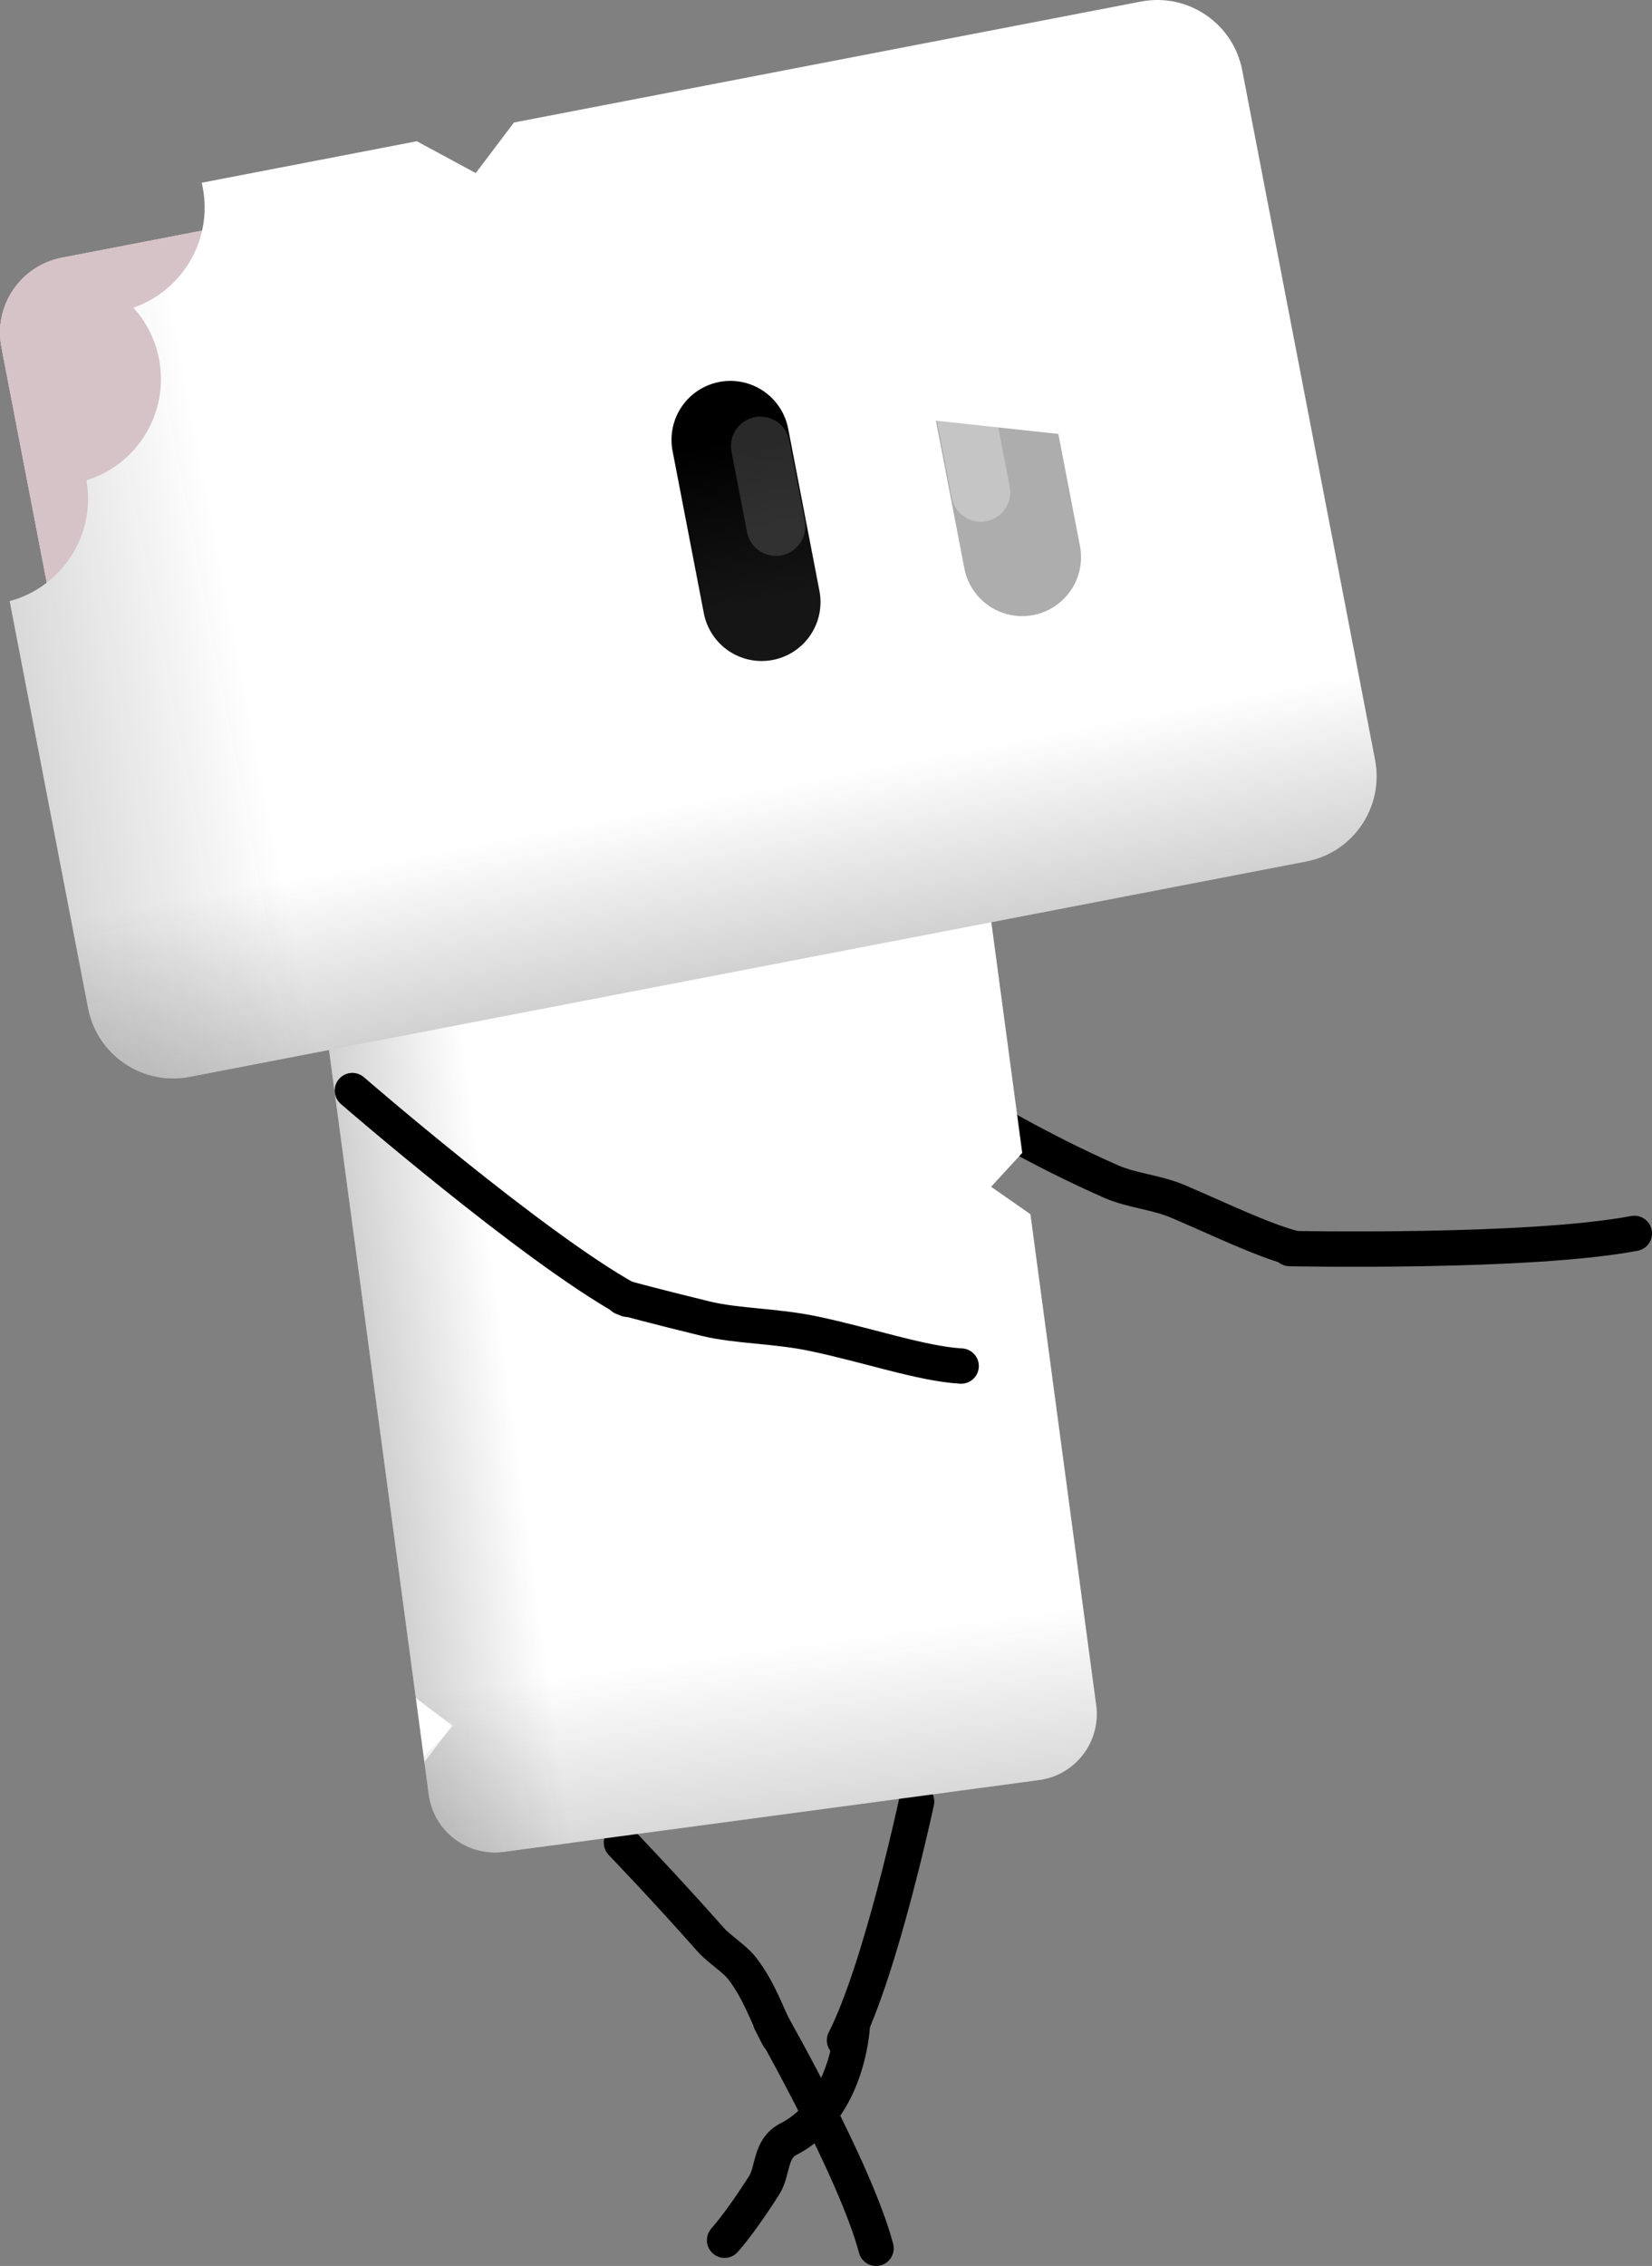 <svg version="1.1" xmlns="http://www.w3.org/2000/svg" xmlns:xlink="http://www.w3.org/1999/xlink" width="70.154" height="96.165" viewBox="0,0,70.154,96.165"><rect x="0" y="0" width="70.154" height="96.165" fill="#808080" stroke="none"/><defs><linearGradient x1="240.247" y1="245.046" x2="234.556" y2="202.593" gradientUnits="userSpaceOnUse" id="color-1"><stop offset="0" stop-color="#1a1a1a"/><stop offset="1" stop-color="#1a1a1a" stop-opacity="0"/></linearGradient><linearGradient x1="226.737" y1="193.35" x2="198.392" y2="197.15" gradientUnits="userSpaceOnUse" id="color-2"><stop offset="0" stop-color="#1a1a1a" stop-opacity="0"/><stop offset="1" stop-color="#1a1a1a"/></linearGradient><linearGradient x1="227.771" y1="152.738" x2="228.941" y2="158.81" gradientUnits="userSpaceOnUse" id="color-3"><stop offset="0" stop-color="#000000"/><stop offset="1" stop-color="#151515"/></linearGradient><linearGradient x1="226.813" y1="153.372" x2="227.393" y2="156.38" gradientUnits="userSpaceOnUse" id="color-4"><stop offset="0" stop-color="#292929"/><stop offset="1" stop-color="#313131"/></linearGradient><linearGradient x1="218.092" y1="154.804" x2="219.263" y2="160.876" gradientUnits="userSpaceOnUse" id="color-5"><stop offset="0" stop-color="#000000"/><stop offset="1" stop-color="#151515"/></linearGradient><linearGradient x1="219.217" y1="155.037" x2="219.797" y2="158.044" gradientUnits="userSpaceOnUse" id="color-6"><stop offset="0" stop-color="#292929"/><stop offset="1" stop-color="#313131"/></linearGradient><linearGradient x1="160.619" y1="171.856" x2="215.273" y2="161.321" gradientUnits="userSpaceOnUse" id="color-7"><stop offset="0" stop-color="#1a1a1a"/><stop offset="1" stop-color="#1a1a1a" stop-opacity="0"/></linearGradient><linearGradient x1="160.619" y1="171.856" x2="215.273" y2="161.321" gradientUnits="userSpaceOnUse" id="color-8"><stop offset="0" stop-color="#1a1a1a"/><stop offset="1" stop-color="#1a1a1a" stop-opacity="0"/></linearGradient><linearGradient x1="229.891" y1="167.133" x2="236.925" y2="203.624" gradientUnits="userSpaceOnUse" id="color-9"><stop offset="0" stop-color="#1a1a1a" stop-opacity="0"/><stop offset="1" stop-color="#1a1a1a"/></linearGradient><linearGradient x1="229.891" y1="167.133" x2="236.925" y2="203.624" gradientUnits="userSpaceOnUse" id="color-10"><stop offset="0" stop-color="#1a1a1a" stop-opacity="0"/><stop offset="1" stop-color="#1a1a1a"/></linearGradient><linearGradient x1="235.799" y1="150.958" x2="237.126" y2="157.845" gradientUnits="userSpaceOnUse" id="color-11"><stop offset="0" stop-color="#000000"/><stop offset="1" stop-color="#151515"/></linearGradient><linearGradient x1="237.074" y1="151.222" x2="237.732" y2="154.633" gradientUnits="userSpaceOnUse" id="color-12"><stop offset="0" stop-color="#292929"/><stop offset="1" stop-color="#313131"/></linearGradient></defs><g transform="translate(-204.782,-132.292)"><g data-paper-data="{&quot;isPaintingLayer&quot;:true}" fill-rule="nonzero" stroke-linejoin="miter" stroke-miterlimit="10" stroke-dasharray="" stroke-dashoffset="0" style="mix-blend-mode: normal"><g fill="none" stroke="#000000" stroke-width="1.5" stroke-linecap="round"><path d="M259.754,185.278c-1.412,-0.378 -3.059,-1.194 -4.964,-2.005c-0.892,-0.38 -1.943,-0.451 -2.819,-0.835c-3.124,-1.372 -5.683,-2.942 -5.683,-2.942"/><path d="M274.186,184.636c-4.508,0.856 -14.642,0.644 -14.642,0.644"/></g><g fill="none" stroke="#000000" stroke-width="1.5" stroke-linecap="round"><path d="M231.172,210.496c0,0 1.869,1.941 3.774,4.096c0.394,0.446 0.999,0.785 1.358,1.246c0.751,0.967 1.093,2.096 1.529,2.888"/><path d="M237.515,218.11c0,0 3.597,6.293 4.47,9.598"/></g><g fill="none" stroke="#000000" stroke-width="1.5" stroke-linecap="round"><path d="M243.707,208.745c0,0 -1.511,7.089 -3.062,10.135"/><path d="M240.976,218.272c0,0 -0.171,3.507 -2.702,4.797c-0.817,0.417 -0.649,1.348 -1.038,1.959c-0.578,0.906 -1.157,1.73 -1.684,2.337"/></g><g stroke="none" stroke-width="1" stroke-linecap="butt"><g><path d="M251.334,204.652c0.208,1.554 -0.878,2.977 -2.427,3.185c-5.111,0.685 -17.627,2.363 -22.733,3.047c-1.549,0.208 -2.977,-0.878 -3.185,-2.432c-0.684,-5.106 -4.253,-31.73 -4.939,-36.841c-0.208,-1.549 0.884,-2.972 2.433,-3.18c5.106,-0.684 17.621,-2.362 22.733,-3.047c1.549,-0.208 2.972,0.879 3.179,2.428c0.233,1.735 1.797,13.408 1.797,13.408l-1.321,1.438l1.669,1.164c0,0 2.423,18.072 2.792,20.831z" fill="#ffffff"/><path d="M251.334,204.652c0.208,1.554 -0.878,2.977 -2.427,3.185c-5.111,0.685 -17.627,2.363 -22.733,3.047c-1.549,0.208 -2.977,-0.878 -3.185,-2.432c-0.08,-0.6 -0.218,-1.628 -0.218,-1.628l1.337,-1.314l-1.653,-1.04c0,0 -3.908,-29.152 -4.405,-32.859c-0.208,-1.549 0.884,-2.972 2.433,-3.18c5.106,-0.684 17.621,-2.362 22.733,-3.047c1.549,-0.208 2.972,0.879 3.179,2.428c0.197,1.473 1.781,13.284 1.781,13.284l-1.428,1.579l1.793,1.147c0,0 2.399,17.898 2.792,20.831z" fill="url(#color-1)"/><path d="M251.334,204.652c0.208,1.554 -0.878,2.977 -2.427,3.185c-5.111,0.685 -17.627,2.363 -22.733,3.047c-1.549,0.208 -2.977,-0.878 -3.185,-2.432c-0.036,-0.272 -0.185,-1.38 -0.185,-1.38l1.18,-1.546l-1.546,-1.18c0,0 -3.816,-28.47 -4.388,-32.736c-0.208,-1.549 0.884,-2.972 2.433,-3.18c5.106,-0.684 17.621,-2.362 22.733,-3.047c1.549,-0.208 2.972,0.879 3.179,2.428c0.22,1.639 1.781,13.284 1.781,13.284l-1.304,1.562l1.703,1.411c0,0 2.386,17.798 2.759,20.583z" fill="url(#color-2)"/></g><g fill="none" font-family="sans-serif" font-weight="normal" font-size="12" text-anchor="start"><g/><g data-paper-data="{&quot;index&quot;:null}"/></g></g><g><g data-paper-data="{&quot;index&quot;:null}" fill="#d6c3c8" stroke-width="0"><g stroke="none" stroke-linecap="butt"><path d="M207.41,143.229c4.552,-0.877 24.136,-4.653 35.159,-6.778c0.009,0.058 0.019,0.117 0.03,0.176c0.378,1.963 2.143,3.307 4.084,3.212c-0.248,0.661 -0.322,1.396 -0.179,2.14c0.387,2.005 2.22,3.365 4.21,3.204c0.423,2.021 2.322,3.368 4.348,3.126c1.103,5.721 2.29,11.878 2.935,15.227c0.339,1.758 -0.809,3.462 -2.573,3.802c-5.795,1.117 -36.012,6.942 -41.813,8.06c-1.758,0.339 -3.457,-0.816 -3.796,-2.574c-1.117,-5.795 -3.855,-19.999 -4.974,-25.801c-0.339,-1.758 0.811,-3.456 2.569,-3.795z"/><path d=""/><path d="M242.569,136.451c0.009,0.058 0.019,0.117 0.03,0.176c0.378,1.963 2.143,3.307 4.084,3.212c-0.248,0.661 -0.322,1.396 -0.179,2.14c0.387,2.005 2.22,3.365 4.21,3.204c0.423,2.021 2.322,3.368 4.348,3.126c1.103,5.721 2.29,11.878 2.935,15.227c0.339,1.758 -0.809,3.462 -2.573,3.802c-5.795,1.117 -36.012,6.942 -41.813,8.06c-1.758,0.339 -3.457,-0.816 -3.796,-2.574c-1.117,-5.795 -3.855,-19.999 -4.974,-25.801c-0.339,-1.758 0.811,-3.456 2.568,-3.795c4.552,-0.877 24.136,-4.653 35.159,-6.778z"/><path d=""/><path d="M242.569,136.451c0.009,0.058 0.019,0.117 0.03,0.176c0.378,1.963 2.143,3.307 4.084,3.212c-0.248,0.661 -0.322,1.396 -0.179,2.14c0.387,2.005 2.22,3.365 4.21,3.204c0.423,2.021 2.322,3.368 4.348,3.126c1.103,5.721 2.29,11.878 2.935,15.227c0.339,1.758 -0.809,3.462 -2.573,3.802c-5.795,1.117 -36.012,6.942 -41.813,8.06c-1.758,0.339 -3.457,-0.816 -3.796,-2.574c-1.117,-5.795 -3.855,-19.999 -4.974,-25.801c-0.339,-1.758 0.811,-3.456 2.568,-3.795c4.552,-0.877 24.136,-4.653 35.159,-6.778z"/><path d=""/></g><g stroke-linecap="round"><g><path d="M228.941,158.81l-1.17,-6.072" stroke="url(#color-3)"/><path d="M227.393,156.38l-0.58,-3.007" stroke="url(#color-4)"/></g><g data-paper-data="{&quot;index&quot;:null}"><path d="M218.092,154.804l1.17,6.072" stroke="url(#color-5)"/><path d="M219.797,158.044l-0.58,-3.007" stroke="url(#color-6)"/></g></g></g><g><g stroke="none" stroke-width="1" stroke-linecap="butt"><path d="M257.534,135.273c1.268,6.58 4.374,22.692 5.641,29.266c0.384,1.994 -0.918,3.927 -2.912,4.312c-6.58,1.268 -40.855,7.875 -47.428,9.143c-2.001,0.386 -3.928,-0.925 -4.313,-2.919c-0.732,-3.799 -2.079,-10.783 -3.329,-17.272c2.236,-0.6 3.668,-2.819 3.261,-5.126c2.163,-0.67 3.52,-2.874 3.082,-5.149c-0.163,-0.844 -0.551,-1.587 -1.091,-2.178c2.083,-0.719 3.375,-2.878 2.946,-5.105c-0.013,-0.066 -0.027,-0.132 -0.043,-0.198c2.792,-0.538 9.136,-1.761 9.136,-1.761l2.501,1.351l1.623,-2.146c0,0 23.623,-4.554 26.621,-5.132c1.994,-0.384 3.921,0.919 4.305,2.913z" fill="#ffffff"/><path d="" fill="#ffffff"/><path d="M253.229,132.36c1.994,-0.384 3.921,0.919 4.305,2.913c1.268,6.58 4.374,22.692 5.641,29.266c0.384,1.994 -0.918,3.927 -2.912,4.312c-6.58,1.268 -40.855,7.875 -47.428,9.143c-2.001,0.386 -3.928,-0.925 -4.313,-2.919c-0.732,-3.799 -2.079,-10.783 -3.329,-17.272c2.236,-0.6 3.668,-2.819 3.261,-5.126c2.163,-0.67 3.52,-2.874 3.082,-5.149c-0.163,-0.844 -0.551,-1.587 -1.091,-2.178c2.083,-0.719 3.375,-2.878 2.946,-5.105c-0.013,-0.066 -0.027,-0.132 -0.043,-0.198c3.159,-0.609 8.743,-1.685 8.743,-1.685l2.811,1.902l1.706,-2.773c0,0 23.797,-4.587 26.621,-5.132z" fill="url(#color-7)"/><path d="" fill="url(#color-8)"/><path d="M253.229,132.36c1.994,-0.384 3.921,0.919 4.305,2.913c1.268,6.58 4.374,22.692 5.641,29.266c0.384,1.994 -0.918,3.927 -2.912,4.312c-6.58,1.268 -40.855,7.875 -47.428,9.143c-2.001,0.386 -3.928,-0.925 -4.313,-2.919c-0.732,-3.799 -2.079,-10.783 -3.329,-17.272c2.236,-0.6 3.668,-2.819 3.261,-5.126c2.163,-0.67 3.52,-2.874 3.082,-5.149c-0.163,-0.844 -0.551,-1.587 -1.091,-2.178c2.083,-0.719 3.375,-2.878 2.946,-5.105c-0.013,-0.066 -0.027,-0.132 -0.043,-0.198c2,-0.386 8.547,-1.648 8.547,-1.648l3.007,1.864l2.099,-2.849c0,0 22.668,-4.37 26.228,-5.056z" fill="url(#color-9)"/><path d="" fill="url(#color-10)"/></g><g fill="none" stroke-linecap="round"><g><path d="M237.126,157.845l-1.328,-6.888" stroke="url(#color-11)" stroke-width="5"/><path d="M237.074,151.222l0.658,3.411" stroke="url(#color-12)" stroke-width="2.5"/></g><g data-paper-data="{&quot;index&quot;:null}"><path d="M246.861,149.052l1.328,6.888" stroke="#adadad" stroke-width="5"/><path d="M246.433,153.183l-0.658,-3.411" stroke="#c5c5c5" stroke-width="2.5"/></g></g></g><path d="M228.89,153.552l-1.174,-6.088l23.959,-4.619l1.59,8.248l-10.818,-1.174l-6.397,-1.797l-6.118,1.5z" fill="#ffffff" stroke="none" stroke-width="0" stroke-linecap="butt"/></g><g fill="none" stroke="#000000" stroke-width="1.5" stroke-linecap="round"><path d="M231.421,187.433c-4.015,-2.221 -11.676,-8.858 -11.676,-8.858"/><path d="M245.599,190.266c-1.664,-0.093 -3.98,-0.896 -6.299,-1.379c-1.602,-0.334 -3.224,-0.309 -4.559,-0.634c-2.051,-0.499 -3.507,-0.893 -3.507,-0.893"/></g></g></g></svg>